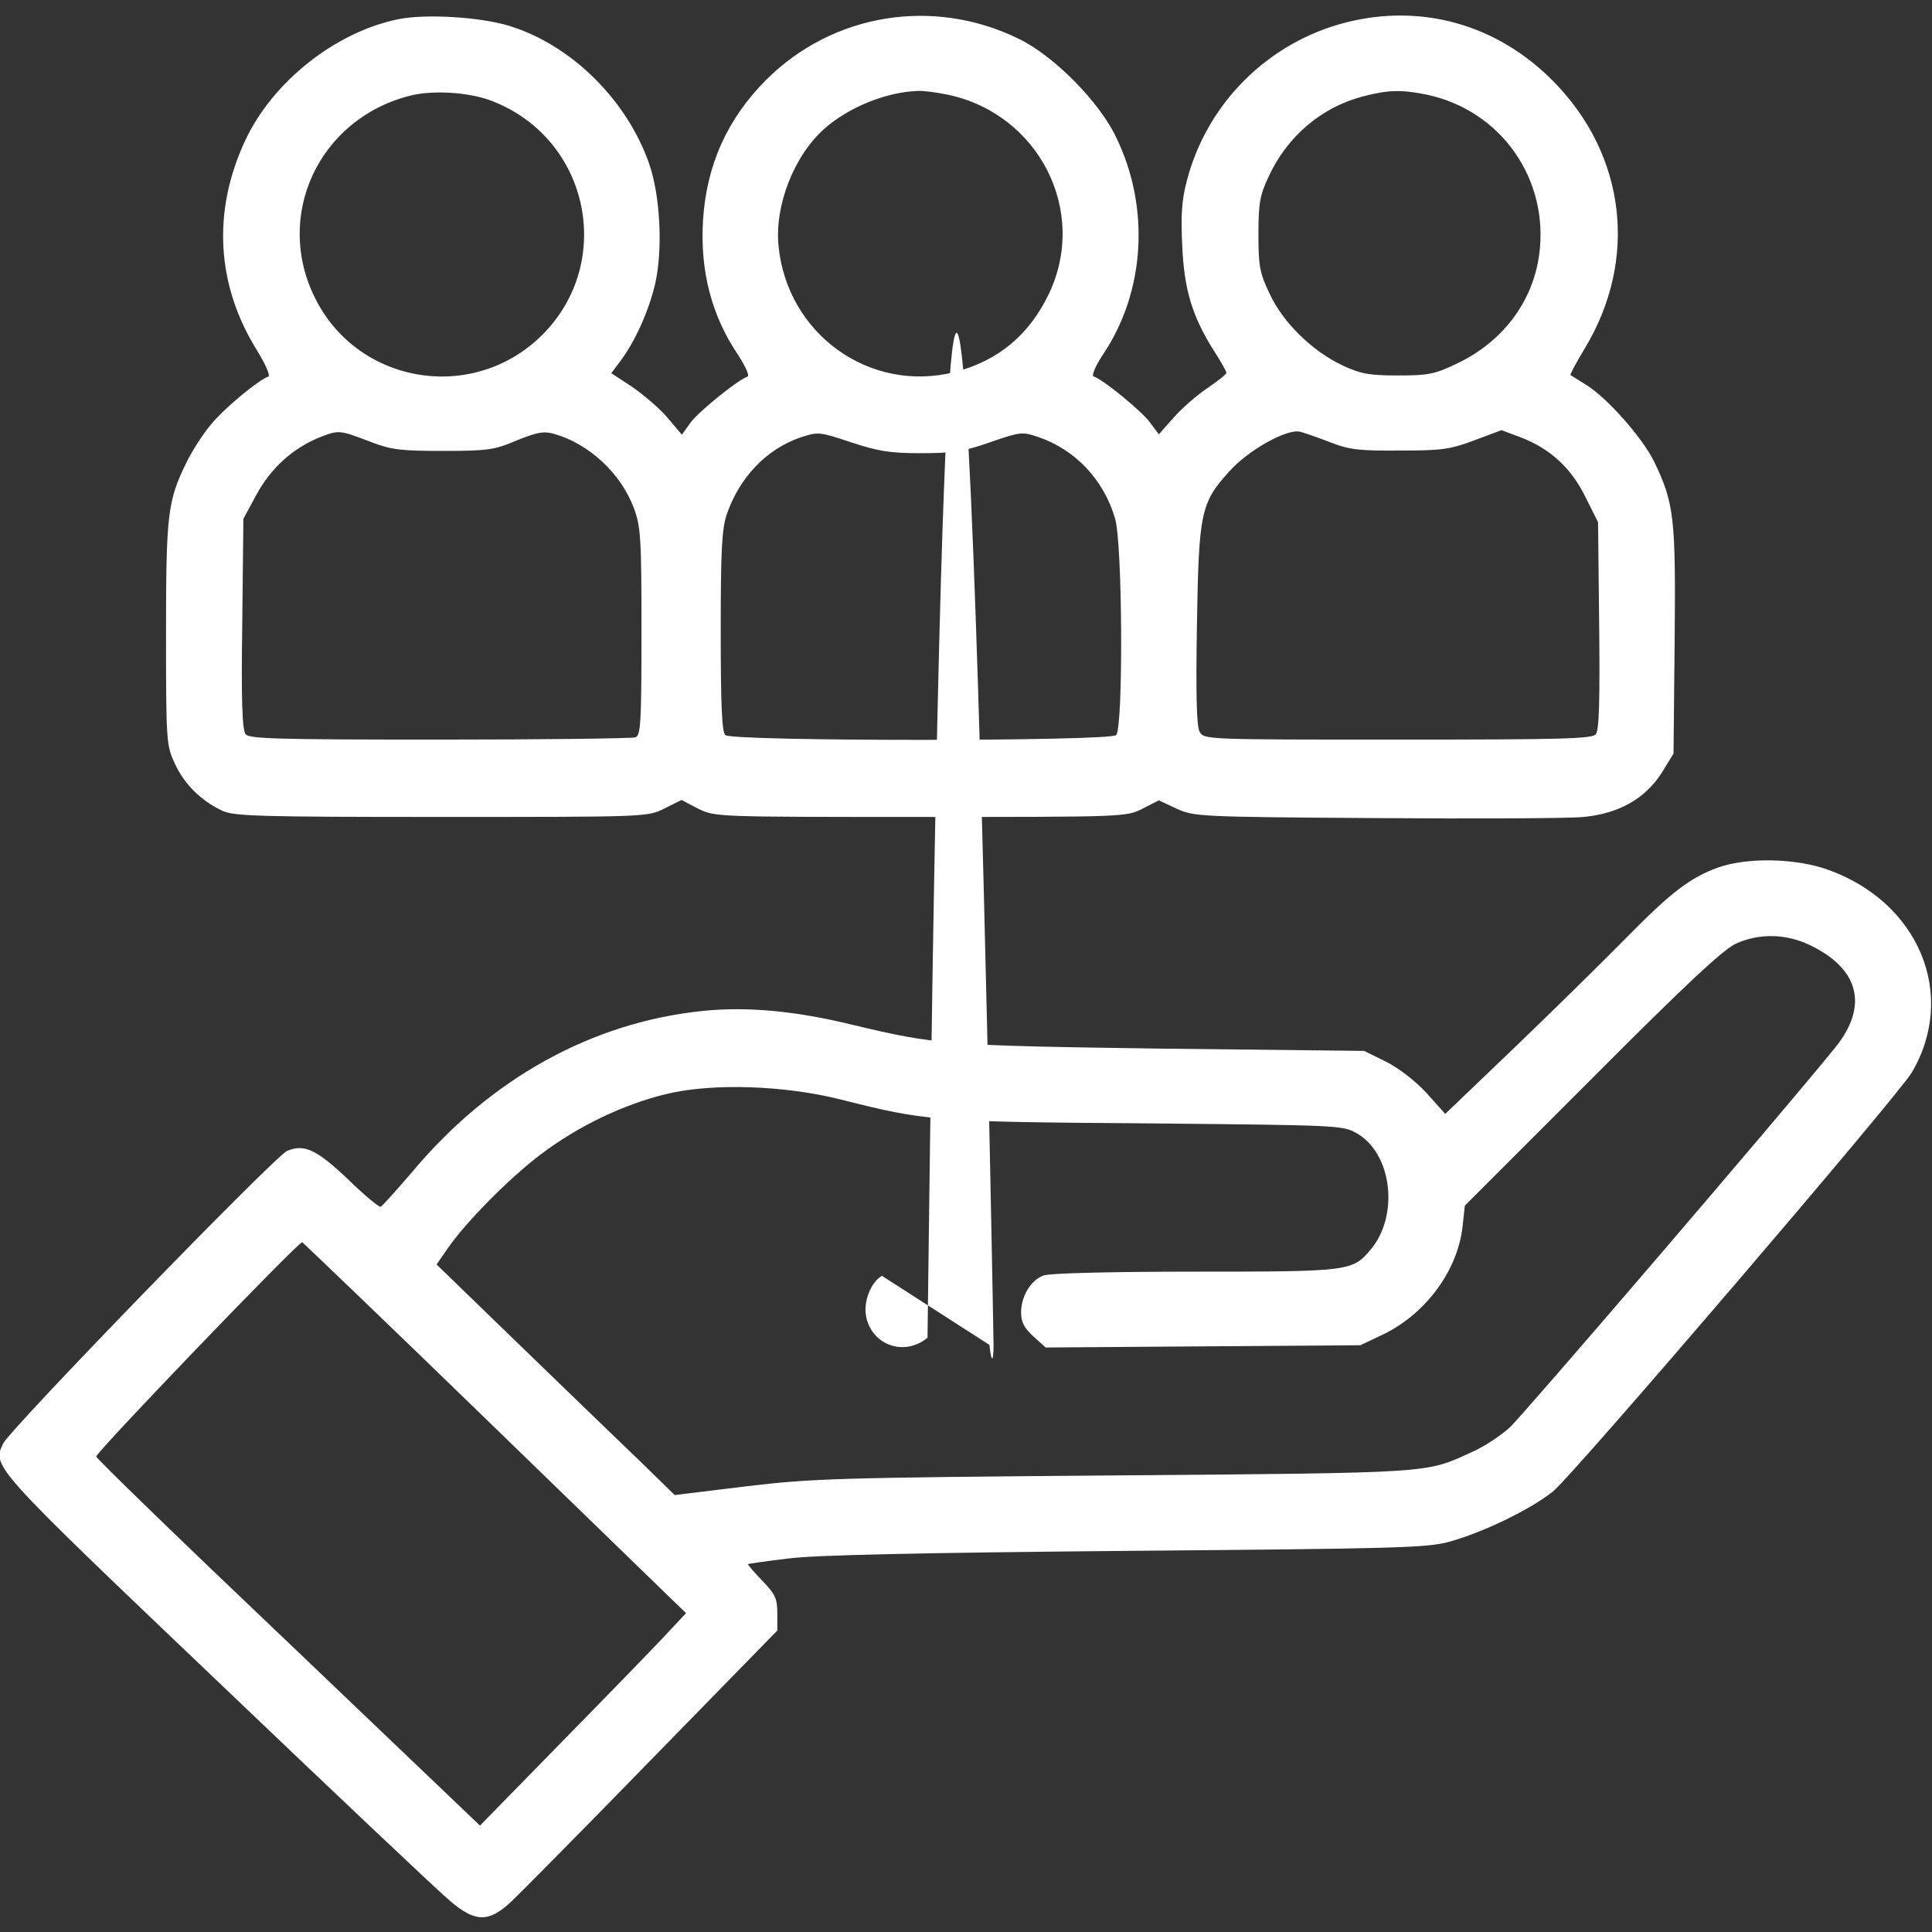 <svg id="SvgjsSvg1027" width="288" height="288" xmlns="http://www.w3.org/2000/svg" version="1.1" xmlns:xlink="http://www.w3.org/1999/xlink" xmlns:svgjs="http://svgjs.com/svgjs"><rect width="100%" height="100%" fill="#333333" stroke="none"/><defs id="SvgjsDefs1028"></defs><g id="SvgjsG1029"><svg xmlns="http://www.w3.org/2000/svg" width="288" height="288" version="1.0" viewBox="0 0 512 512"><g transform="matrix(.1 0 0 -.1 0 512)" fill="#ffffff" class="color000 svgShape"><path d="M1055 5069c-166-34-332-165-405-321-88-188-77-384 32-558 23-38 35-66 29-68-26-9-117-84-152-127-21-25-50-70-64-99-51-103-55-138-55-456 0-289 1-296 24-345 25-54 70-98 126-124 31-14 102-16 580-16 544 0 545 0 590 22l46 23 44-23c45-22 46-22 590-22 540 0 545 0 588 22l43 22 47-22c46-21 59-22 527-25 264-2 512-1 552 3 94 9 164 49 208 119l30 49 3 299c3 327-1 364-55 476-32 64-126 170-181 203-21 13-38 24-40 25-2 1 15 33 38 71 142 235 109 513-84 708-148 150-349 207-551 155-205-53-367-214-420-420-13-49-16-91-12-170 5-117 26-187 83-278 19-29 34-56 34-60 0-4-23-22-51-41-28-19-68-54-89-78l-39-44-23 31c-22 30-124 114-149 122-7 2 2 25 25 60 111 166 124 389 34 574-45 95-167 218-260 262-226 110-491 66-667-109-103-103-159-226-168-374-8-133 23-253 94-357 19-30 30-54 24-56-26-9-130-93-151-122l-23-32-38 45c-21 25-64 61-94 82l-55 36 24 32c39 52 75 132 92 204 21 90 14 235-16 320-59 168-205 313-369 364-77 24-223 33-296 18zm250-217c263-103 327-441 120-631-184-168-477-115-589 107-111 219 8 476 249 538 61 16 159 10 220-14zm1207 17c241-51 372-308 268-527-52-109-134-178-250-208-225-57-445 101-467 336-10 107 42 239 123 310 64 56 162 96 246 99 15 1 51-4 80-10zm1270 0c196-42 324-224 297-424-17-125-97-231-217-288-60-29-77-32-157-32-76 0-99 4-148 27-80 38-158 114-193 191-26 54-29 73-29 157 0 82 4 103 27 152 49 106 139 183 248 212 68 18 104 19 172 5zm-2797-921c52-20 78-23 190-23 119 0 136 3 195 28 54 22 72 25 99 17 92-26 177-105 211-197 18-49 20-78 20-327 0-241-2-275-16-280-9-3-242-6-519-6-425 0-504 2-514 14-9 11-12 88-9 293l3 278 34 63c39 72 97 124 168 153 52 20 51 20 138-13zm1455-29c83 0 113 4 184 29 80 28 86 28 127 14 98-33 174-113 204-216 20-65 22-555 3-574-17-17-1019-17-1036 0-9 9-12 84-12 275 0 216 3 271 16 310 34 98 105 173 196 204 46 15 49 15 133-13 73-24 103-29 185-29zm1085 29c51-20 78-23 185-22 111 0 133 3 197 27l72 27 51-19c78-30 134-81 172-159l33-66 3-274c2-200 0-277-9-288-10-12-93-14-525-14-512 0-513 0-525 21-8 15-10 100-7 283 5 300 10 323 86 407 50 56 152 113 187 105 11-3 47-15 80-28zM4553 2821c-74-27-124-65-243-186-58-59-189-188-292-287l-188-180-50 56c-31 33-74 66-108 83l-57 28-535 6c-568 8-599 10-820 63-151 37-280 49-397 37-294-30-563-179-770-426-42-49-80-91-84-93-4-2-43 30-86 72-84 80-117 95-162 76-31-12-737-740-753-776-28-61-32-57 568-629 311-297 588-559 616-582 66-57 102-58 159-6 23 21 192 192 375 380l334 342 0 45c0 39-5 51-40 87-22 23-39 43-38 44 2 1 50 8 108 15 73 9 343 15 895 20 716 6 796 8 855 24 91 25 216 86 275 133 53 42 912 1046 951 1110 122 206 20 453-224 539-86 30-212 32-289 5zm242-205c133-63 158-163 67-274-141-174-827-974-862-1006-24-21-67-50-97-63-127-58-93-56-948-63-740-6-802-8-978-29l-189-23-86 84c-48 46-190 183-316 305l-229 222 29 42c50 72 163 186 246 249 100 76 222 134 335 161 121 29 311 23 462-15 225-57 248-59 807-63 511-5 522-5 559-26 94-53 114-218 37-309-48-57-56-58-466-58-214 0-385-4-400-10-34-12-60-55-60-98 0-26 8-41 33-64l32-29 417 3 417 3 57 27c115 54 201 170 214 288l6 55 337 337c249 250 348 342 381 357 61 28 132 27 195-3zm-3482-1281l505-490-56-60c-31-33-154-160-273-281l-217-222-508 485c-280 266-509 488-509 493 0 12 537 571 546 568 3-2 234-223 512-493z" fill="#ffffff" class="color000 svgShape"></path><path d="M2337 1739 c-29 -17 -49 -68 -42 -106 14 -78 102 -109 163 -58 72 6027 176 -68 175 -19 0 -43 -5 -53 -11z" fill="#ffffff" class="color000 svgShape"></path></g></svg></g></svg>